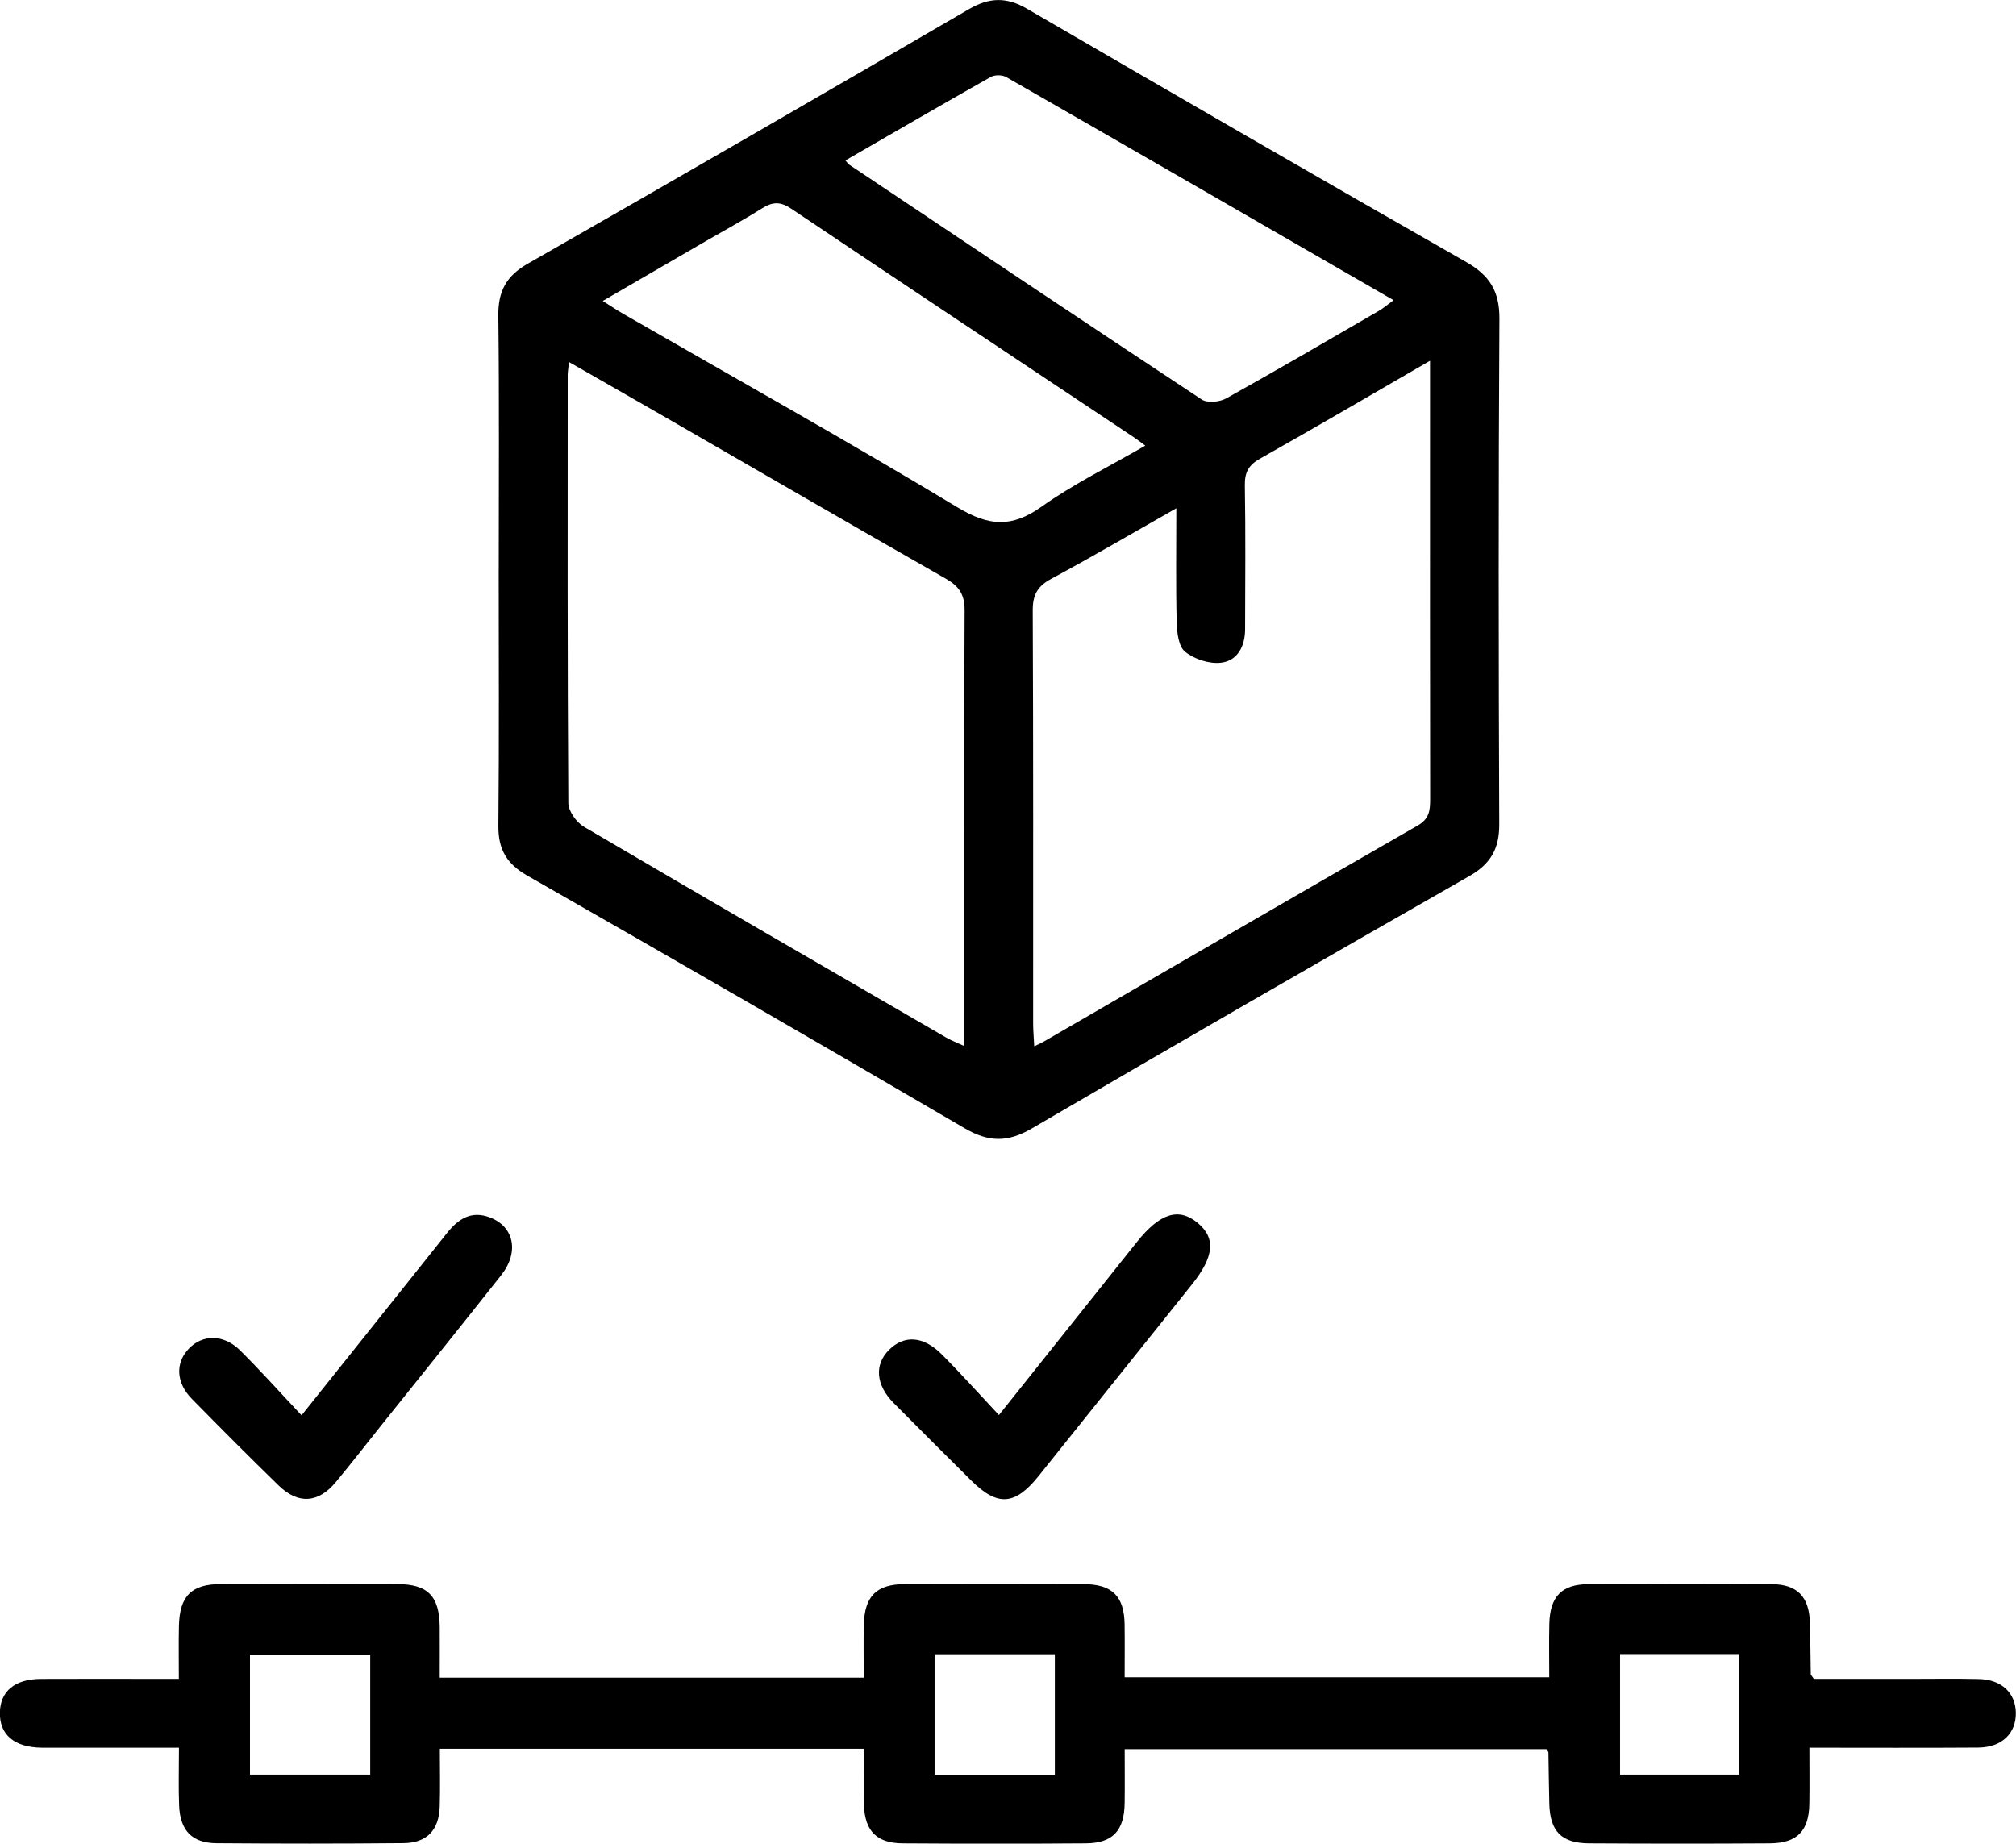 <?xml version="1.0" encoding="UTF-8"?>
<svg id="Layer_1" data-name="Layer 1" xmlns="http://www.w3.org/2000/svg" viewBox="0 0 495.09 452.82">
  <defs>
    <style>
      .cls-1 {
        fill: #000;
        stroke-width: 0px;
      }
    </style>
  </defs>
  <path class="cls-1" d="M122.48,139.88c0-20.78.15-41.57-.1-62.35-.07-5.98,1.94-9.75,7.22-12.76,36.21-20.68,72.32-41.55,108.36-62.52,4.98-2.9,9.21-3.03,14.24-.11,35.89,20.88,71.84,41.66,107.91,62.24,5.72,3.26,8.16,7.18,8.12,13.9-.25,41.39-.21,82.78-.04,124.17.03,6.01-2.11,9.74-7.34,12.72-35.91,20.5-71.75,41.12-107.45,61.99-5.94,3.48-10.63,3.4-16.53-.06-35.68-20.9-71.5-41.55-107.41-62.06-5.11-2.92-7.13-6.51-7.07-12.28.21-20.96.08-41.92.08-62.88ZM139.73,88.93c-.18,1.77-.31,2.46-.31,3.14-.01,35.05-.08,70.09.15,105.14.01,2,1.99,4.78,3.84,5.86,29.58,17.39,59.28,34.56,88.96,51.77,1.25.72,2.62,1.24,4.42,2.07,0-36.21-.07-71.6.1-107,.02-3.92-1.36-5.93-4.63-7.79-23.39-13.33-46.67-26.85-69.99-40.29-7.27-4.19-14.57-8.35-22.53-12.91ZM351.19,88.6c-14.56,8.42-28.04,16.33-41.67,24-2.84,1.59-3.86,3.34-3.81,6.58.2,11.8.09,23.6.06,35.4-.01,4.13-1.85,7.72-5.93,8.19-2.86.33-6.53-.87-8.8-2.69-1.62-1.29-2.01-4.73-2.07-7.23-.23-9.04-.09-18.08-.09-28.01-10.85,6.16-20.68,11.93-30.71,17.32-3.41,1.83-4.56,3.95-4.55,7.81.16,33.81.09,67.63.1,101.44,0,1.68.16,3.35.27,5.57,1.12-.54,1.73-.8,2.3-1.13,30.61-17.71,61.18-35.48,91.86-53.08,2.9-1.66,3.07-3.77,3.07-6.52-.05-30.11-.03-60.23-.03-90.34v-17.32ZM207.62,39.4c.49.55.68.87.96,1.06,28.81,19.27,57.6,38.57,86.53,57.66,1.38.91,4.39.64,6-.26,12.6-7.01,25.05-14.29,37.53-21.52,1.12-.65,2.11-1.52,3.6-2.61-32.09-18.52-63.6-36.72-95.17-54.82-.97-.55-2.8-.56-3.77,0-11.92,6.73-23.76,13.61-35.68,20.49ZM148.02,73.92c2.13,1.34,3.54,2.3,5.01,3.15,27.42,15.79,55.06,31.22,82.15,47.56,7.68,4.63,13.28,5.01,20.57-.16,7.89-5.6,16.69-9.91,25.51-15.02-1.33-.98-2.01-1.52-2.73-2-28.1-18.72-56.22-37.4-84.26-56.22-2.64-1.77-4.57-1.67-7.11-.07-4.61,2.9-9.41,5.5-14.12,8.23-8.14,4.72-16.28,9.45-25.02,14.53Z"/>
  <path class="cls-1" d="M108.02,429.52c0,5.07.11,9.64-.03,14.2-.17,5.74-3.14,8.92-8.85,8.98-15.33.15-30.66.14-46,.02-5.97-.05-8.91-3.12-9.15-9.26-.18-4.53-.04-9.08-.04-14.2-9.64,0-18.76,0-27.88,0-1.94,0-3.88.02-5.82,0-6.71-.08-10.37-3.16-10.28-8.62.09-5.25,3.65-8.24,10.07-8.28,9.34-.05,18.68-.01,28.02-.01,1.73,0,3.45,0,5.86,0,0-4.61-.07-8.78.02-12.94.16-7.4,3.04-10.32,10.27-10.34,14.45-.05,28.9-.04,43.35,0,7.54.02,10.37,2.96,10.43,10.66.03,4.01,0,8.03,0,12.33h104.13c0-4.36-.09-8.68.02-12.99.19-7.05,3.11-9.97,10.06-9.99,14.63-.05,29.25-.05,43.88,0,7.05.02,9.99,2.95,10.1,9.88.06,4.21.01,8.42.01,13.01h104.27c0-4.38-.08-8.73.02-13.08.15-6.78,3.03-9.77,9.63-9.8,14.98-.07,29.96-.08,44.94,0,6.32.03,9.24,3.06,9.43,9.46.13,4.22.13,8.45.21,12.67,0,.14.18.29.75,1.13,7.73,0,15.94,0,24.15,0,5.46,0,10.93-.09,16.39.04,5.54.13,8.97,3.36,9.07,8.23.1,5.1-3.41,8.56-9.23,8.61-13.56.1-27.11.03-41.47.03,0,4.77.06,9.27-.01,13.77-.11,6.69-2.98,9.67-9.7,9.72-14.8.1-29.61.09-44.41,0-6.75-.04-9.56-2.94-9.75-9.67-.12-4.22-.14-8.45-.22-12.67,0-.15-.18-.29-.51-.79h-103.55c0,4.52.05,8.88-.01,13.24-.09,6.77-2.92,9.84-9.54,9.89-14.98.11-29.96.1-44.94,0-6.38-.04-9.31-3-9.54-9.39-.16-4.52-.03-9.05-.03-13.83h-104.14ZM90.92,406.37h-29.53v29.5h29.53v-29.5ZM259.05,406.31h-29.53v29.59h29.53v-29.59ZM427.09,435.86v-29.59h-29.24v29.59h29.24Z"/>
  <path class="cls-1" d="M245.32,347.55c11.78-14.79,22.83-28.67,33.9-42.53,5.66-7.09,10.26-8.51,14.9-4.66,4.49,3.72,4.08,8.26-1.43,15.15-12.54,15.68-25.08,31.36-37.63,47.02-5.81,7.24-10.08,7.53-16.54,1.11-6.37-6.33-12.74-12.66-19.06-19.05-4.38-4.43-4.77-9.37-1.17-13,3.71-3.75,8.45-3.5,12.98,1.05,4.71,4.72,9.16,9.7,14.05,14.92Z"/>
  <path class="cls-1" d="M74.06,347.62c12.44-15.58,24.09-30.16,35.71-44.76,2.74-3.44,5.91-5.59,10.49-3.87,6,2.25,7.32,8.54,2.79,14.26-9.72,12.3-19.56,24.51-29.35,36.75-3.74,4.68-7.4,9.42-11.23,14.02-4.31,5.19-9.24,5.51-14.06.82-7.19-7.01-14.29-14.12-21.32-21.29-3.87-3.95-4.05-8.78-.76-12.26,3.4-3.6,8.59-3.64,12.64.38,5.11,5.07,9.91,10.45,15.09,15.95Z"/>
</svg>